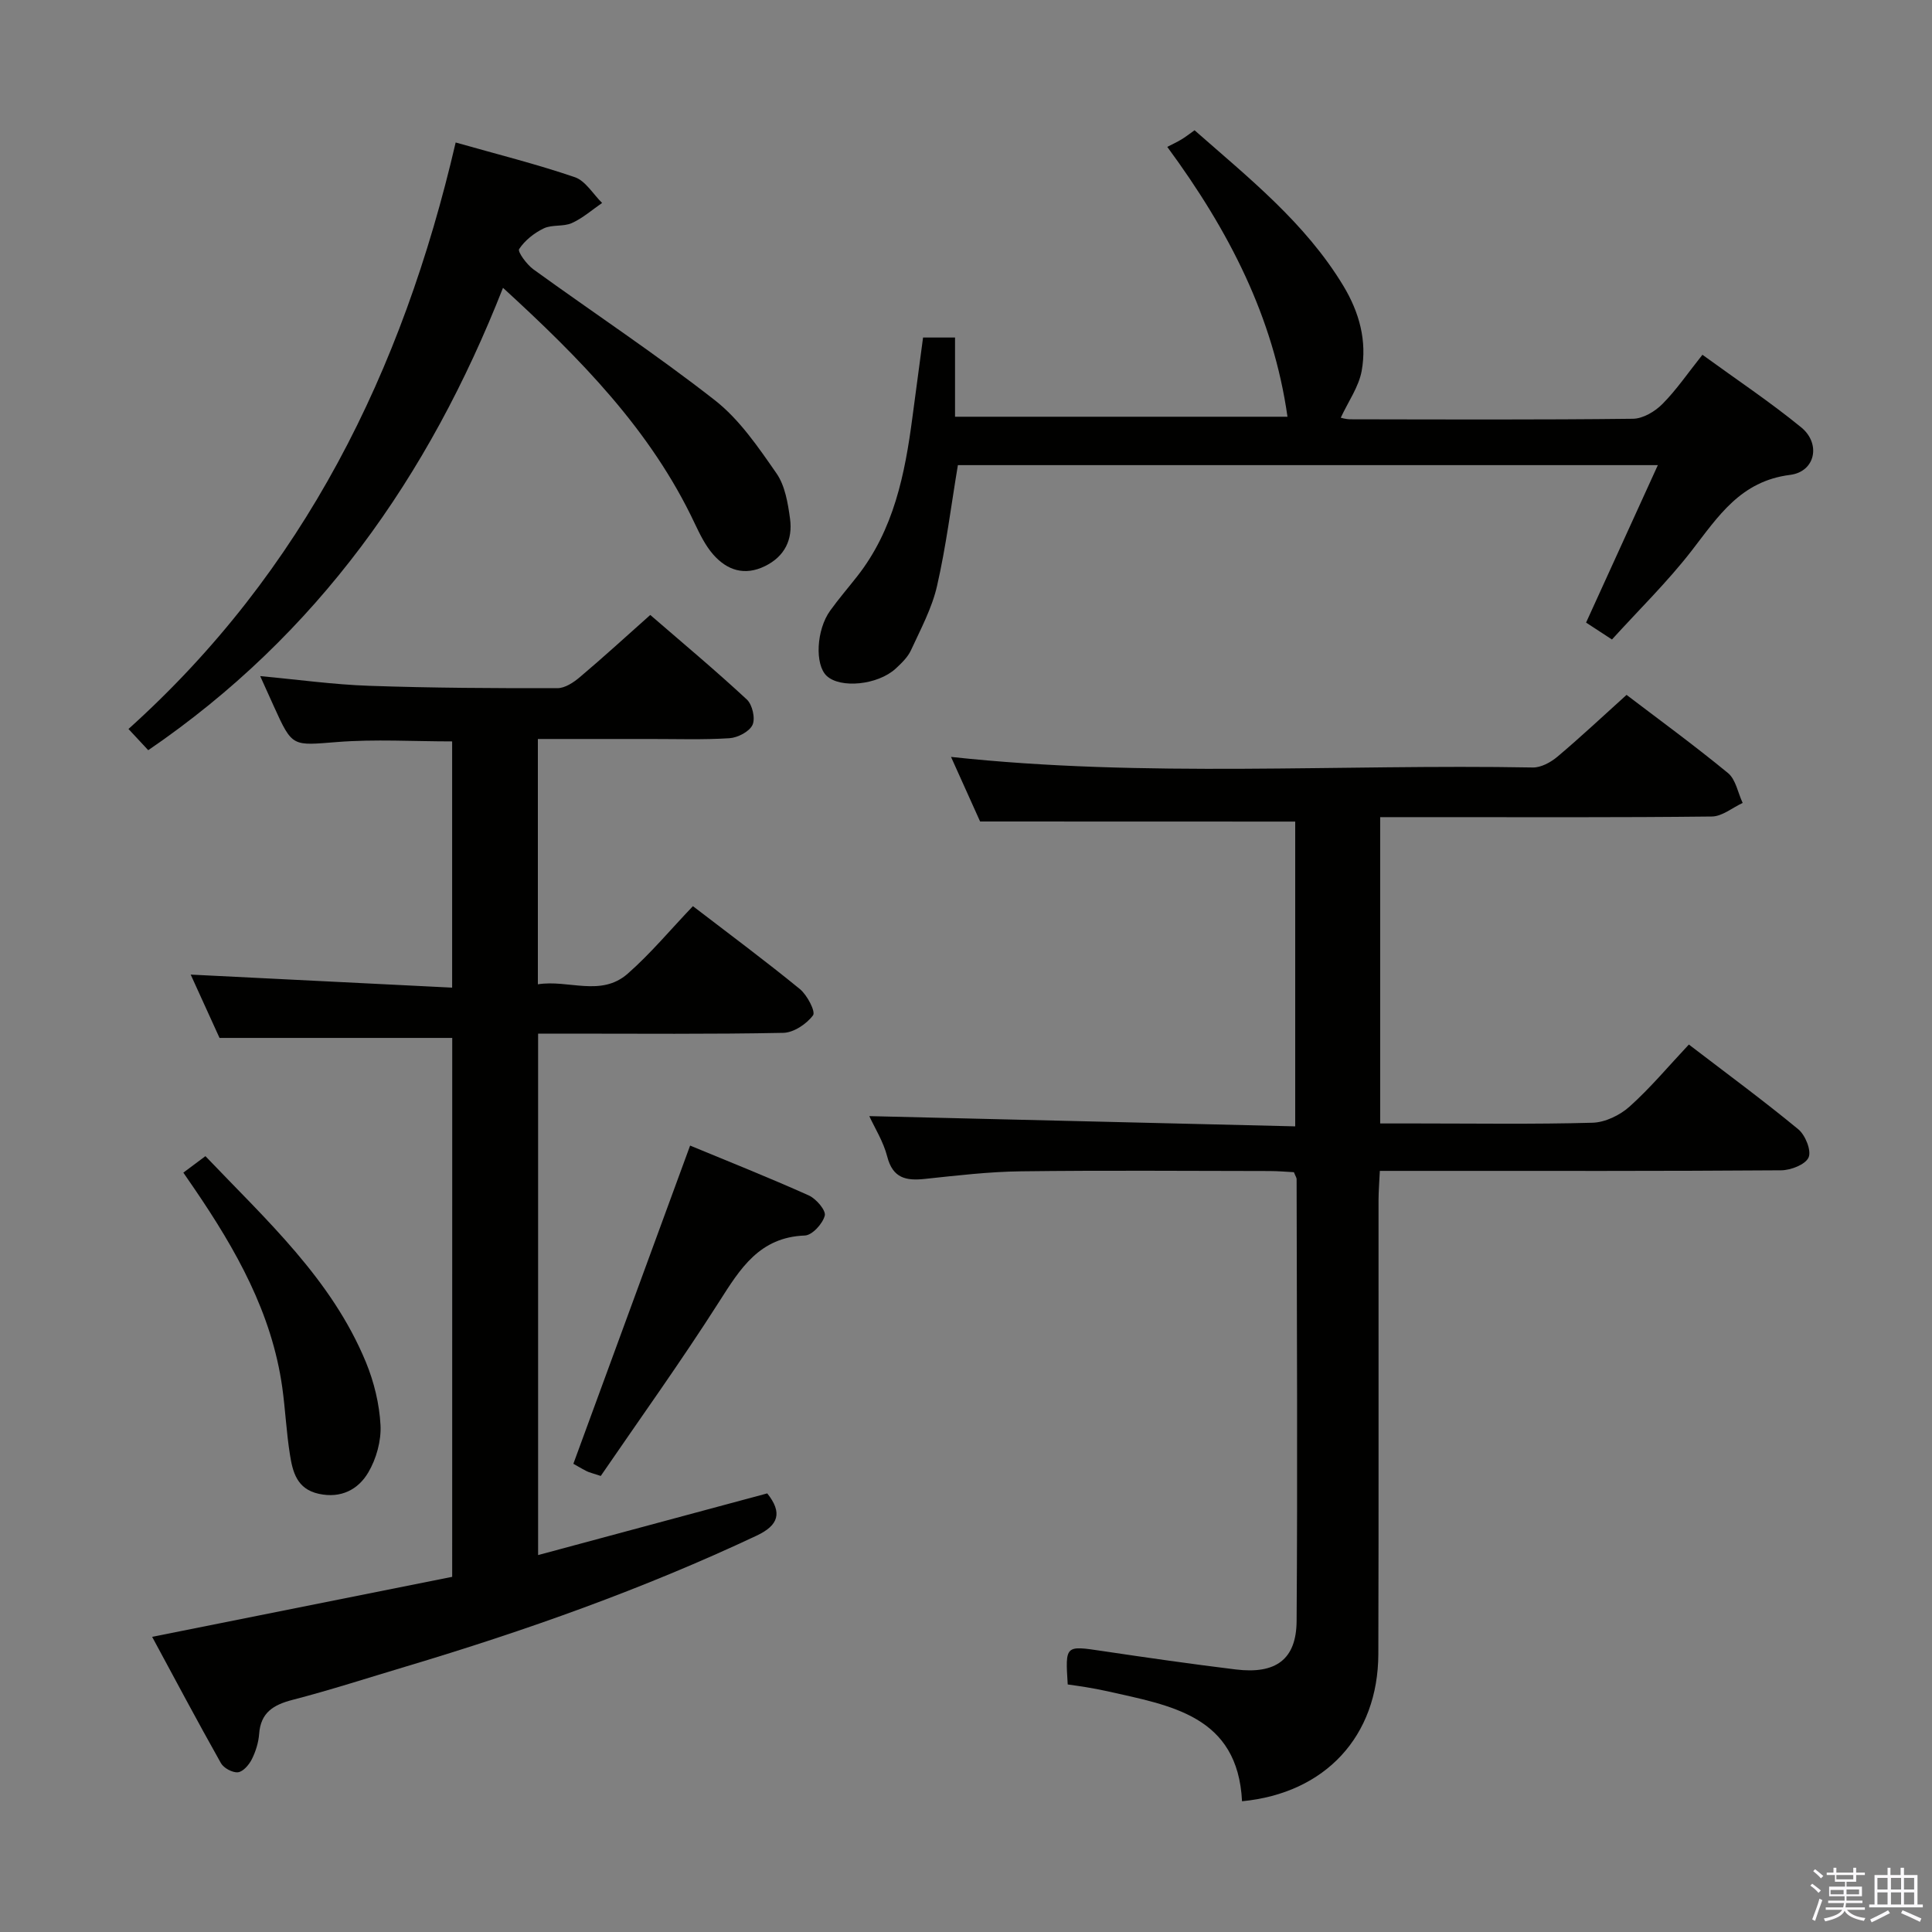 <svg enable-background="new 0 0 400 400" viewBox="0 0 400 400" xmlns="http://www.w3.org/2000/svg"><rect x="0" y="0" width="400" height="400" fill="#808080" stroke="none"/><path d="m374.8 390.4.4-.4c.7.5 1.3 1 1.8 1.4l-.5.5c-.5-.6-1.1-1.1-1.7-1.5zm1 7.3-.6-.3c.5-1.4 1.1-2.8 1.5-4.3.2.1.4.2.6.3-.5 1.3-1 2.8-1.5 4.3zm-.4-10.3.4-.4c.4.3 1 .8 1.7 1.4l-.5.5c-.4-.5-1-1-1.6-1.5zm2.5.3h1.7v-1h.6v1h3.5v-1h.6v1h1.8v.5h-1.8v1.4h-2v1h3.2v2h-3.2v.9h3.3v.5h-3.4c0 .3-.1.6-.1.9h4v.5h-3.7c.7.9 1.9 1.5 3.8 1.7-.1.2-.2.4-.3.6-2.1-.4-3.5-1.1-4-2.1-.4 1-1.8 1.7-4 2.2-.1-.2-.2-.4-.3-.6 2.1-.4 3.4-1 3.8-1.8h-3.4v-.5h3.6c.1-.3.1-.6.2-.9h-3.3v-.5h3.4c0-.3 0-.6 0-.9h-3.2v-2h3.3v-1h-2.1v-1.4h-1.7v-.5zm1.1 3.5v1h2.7c0-.3 0-.4 0-.4 0-.2 0-.2 0-.2 0-.1 0-.2 0-.3h-2.7zm1.2-3v.9h3.5v-.9zm4.7 3h-2.6v.6.4h2.6z" fill="#fbfafc"/><path d="m393.6 386.7h.6v1.5h2.8v6.1h1.1v.6h-11.1v-.6h1.1v-6.1h2.7v-1.5h.6v1.5h2.1v-1.5zm-2.7 8.8.4.6c-1.2.6-2.5 1.3-3.8 1.9-.1-.2-.2-.4-.3-.6 1.2-.6 2.5-1.2 3.7-1.9zm-2.2-6.7v2.4h2.1v-2.4zm0 3v2.5h2.1v-2.5zm2.8-3v2.4h2.1v-2.4zm0 3v2.5h2.1v-2.5zm6 6.1c-1.4-.7-2.7-1.3-3.9-1.8l.3-.6c1.5.6 2.7 1.2 3.9 1.7zm-1.2-9.1h-2.1v2.4h2.1zm-2.1 3v2.5h2.1v-2.5z" fill="#fbfafc"/><g fill="#010100"><path d="m202.92 170.08c-1.85-4.12-3.96-8.78-6.02-13.37 40.28 4.36 80.41 1.46 120.45 2.19 1.7.03 3.7-1.06 5.08-2.22 4.71-3.96 9.21-8.19 14.33-12.81 6.35 4.84 13.84 10.3 21 16.18 1.62 1.33 2.05 4.09 3.04 6.19-2.12.98-4.23 2.78-6.36 2.81-19.32.22-38.65.13-57.98.13-3.46 0-6.92 0-10.71 0v63.42h7.48c12.16 0 24.33.19 36.48-.15 2.62-.07 5.67-1.55 7.67-3.34 4.31-3.86 8.05-8.35 12.28-12.85 7.73 5.92 15.36 11.53 22.65 17.54 1.46 1.2 2.76 4.41 2.14 5.83-.64 1.47-3.68 2.66-5.69 2.67-24.32.18-48.65.12-72.97.12-3.15 0-6.31 0-10.11 0-.1 2.21-.26 4.12-.27 6.04-.02 31.32.05 62.65-.04 93.97-.05 17.04-10.97 28.84-28.22 30.5-.89-17.76-14.78-19.81-27.9-22.78-1.46-.33-2.93-.59-4.4-.84-1.28-.22-2.57-.38-3.79-.56-.51-8.16-.53-8.07 7.13-6.93 9.2 1.37 18.4 2.69 27.63 3.82 8.31 1.02 12.58-2.04 12.63-10.05.21-30.49.05-60.97 0-91.46 0-.3-.23-.6-.56-1.44-1.53-.08-3.29-.24-5.06-.24-17.16-.02-34.32-.16-51.48.06-6.62.08-13.25.87-19.85 1.57-3.91.42-6.66-.13-7.81-4.63-.8-3.12-2.62-5.98-3.71-8.37 29.38.71 58.56 1.41 88.18 2.12 0-21.87 0-42.73 0-63.1-21.71-.02-43.11-.02-65.24-.02z"/><path d="m93.63 214.89c-16.05 0-31.64 0-48.18 0-1.7-3.74-3.87-8.5-5.97-13.11 18.13.9 35.95 1.79 54.13 2.7 0-17.7 0-34.26 0-50.98-7.99 0-15.95-.49-23.82.13-9.26.72-9.23 1.14-13.07-7.34-.88-1.95-1.76-3.9-2.85-6.31 7.87.73 15.22 1.76 22.6 2.01 12.97.45 25.95.51 38.93.49 1.58 0 3.38-1.2 4.68-2.31 4.82-4.07 9.47-8.33 14.55-12.85 6.81 5.89 13.56 11.53 20 17.51 1.14 1.06 1.79 3.92 1.17 5.25-.65 1.4-3.06 2.65-4.78 2.76-5.48.35-10.99.15-16.48.16-7.63.01-15.26 0-23.18 0v50.79c6.31-1.02 13.04 2.68 18.59-2.19 4.73-4.15 8.8-9.05 13.51-13.99 7.53 5.78 14.97 11.3 22.14 17.16 1.52 1.24 3.3 4.68 2.73 5.44-1.34 1.8-4.01 3.59-6.17 3.63-14.99.3-29.98.16-44.98.16-1.81 0-3.62 0-5.77 0v107.96c15.93-4.29 31.72-8.53 47.44-12.77 3.19 4.01 2.35 6.6-2.18 8.74-23.49 11.06-47.87 19.7-72.71 27.13-7.79 2.33-15.53 4.84-23.4 6.88-3.97 1.03-6.59 2.63-6.91 7.06-.13 1.78-.71 3.63-1.51 5.23-.58 1.15-1.8 2.58-2.87 2.7-1.12.12-2.95-.86-3.53-1.89-4.88-8.67-9.54-17.45-14.24-26.15 20.87-4.17 41.42-8.28 62.12-12.42.01-37.75.01-74.8.01-111.58z"/><path d="m191.11 69.88h6.62v16.4h68.83c-2.92-20.58-12.04-38.41-24.89-55.87 1.14-.59 2.06-1.01 2.92-1.53.85-.51 1.63-1.13 2.73-1.91 11.2 9.86 22.91 19.14 30.8 32.2 3.33 5.52 4.92 11.41 3.8 17.62-.6 3.3-2.76 6.32-4.33 9.69.04.01 1.03.33 2.03.33 19.49.03 38.98.12 58.46-.11 2.08-.02 4.57-1.5 6.11-3.06 2.91-2.93 5.26-6.4 8.28-10.19 6.95 5.06 13.96 9.73 20.45 15.03 4.12 3.37 2.94 9.18-2.3 9.84-10.28 1.29-14.9 8.62-20.4 15.72-4.97 6.41-10.83 12.14-16.48 18.36-2.18-1.43-3.95-2.58-5.36-3.5 4.93-10.81 9.72-21.32 14.86-32.6-49.27 0-97.14 0-144.92 0-1.41 8.44-2.44 16.83-4.32 25.03-1.05 4.6-3.39 8.94-5.39 13.29-.67 1.45-1.96 2.69-3.17 3.81-3.72 3.41-11.46 4.16-14.29 1.5-2.48-2.33-2.15-9.53.74-13.52 1.75-2.43 3.71-4.7 5.56-7.06 7.61-9.67 9.91-21.19 11.46-32.97.73-5.42 1.45-10.83 2.2-16.5z"/><path d="m94.34 29.5c8.48 2.41 16.69 4.46 24.66 7.18 2.23.76 3.79 3.51 5.66 5.34-2.07 1.42-4 3.14-6.26 4.16-1.75.79-4.09.28-5.81 1.1-1.98.95-3.93 2.49-5.11 4.29-.36.55 1.58 3.2 2.96 4.2 12.51 9.06 25.42 17.59 37.57 27.1 5.1 3.99 8.99 9.72 12.75 15.13 1.78 2.56 2.37 6.18 2.81 9.41.58 4.27-1.08 7.79-5.19 9.8-4.25 2.08-7.88.85-10.75-2.44-1.6-1.84-2.73-4.16-3.79-6.39-9.11-19.37-23.74-34.18-39.7-48.79-15.39 39.14-38.43 71.81-73.45 95.73-1.15-1.23-2.34-2.52-4.09-4.39 36.26-32.62 56.72-73.96 67.74-121.43z"/><path d="m124.38 305.58c-1.73-.58-2.38-.71-2.94-1-1.17-.6-2.3-1.28-2.73-1.52 8.08-22.03 16.06-43.77 24.17-65.88 7.85 3.25 16.29 6.61 24.57 10.32 1.52.68 3.59 3.1 3.31 4.18-.43 1.68-2.61 4.07-4.13 4.12-9.38.35-13.36 6.83-17.74 13.71-7.83 12.29-16.36 24.16-24.51 36.07z"/><path d="m37.96 242.78c1.63-1.22 2.93-2.19 4.57-3.41 12.6 13.22 26.13 25.45 33.23 42.66 1.68 4.09 2.79 8.64 3.02 13.03.17 3.25-.87 6.99-2.54 9.81-2.08 3.52-5.64 5.41-10.23 4.41-4.56-.99-5.42-4.55-5.99-8.17-.73-4.59-.94-9.25-1.58-13.86-2.16-15.42-9.6-28.53-18.18-41.12-.66-.94-1.31-1.9-2.3-3.35z"/></g></svg>